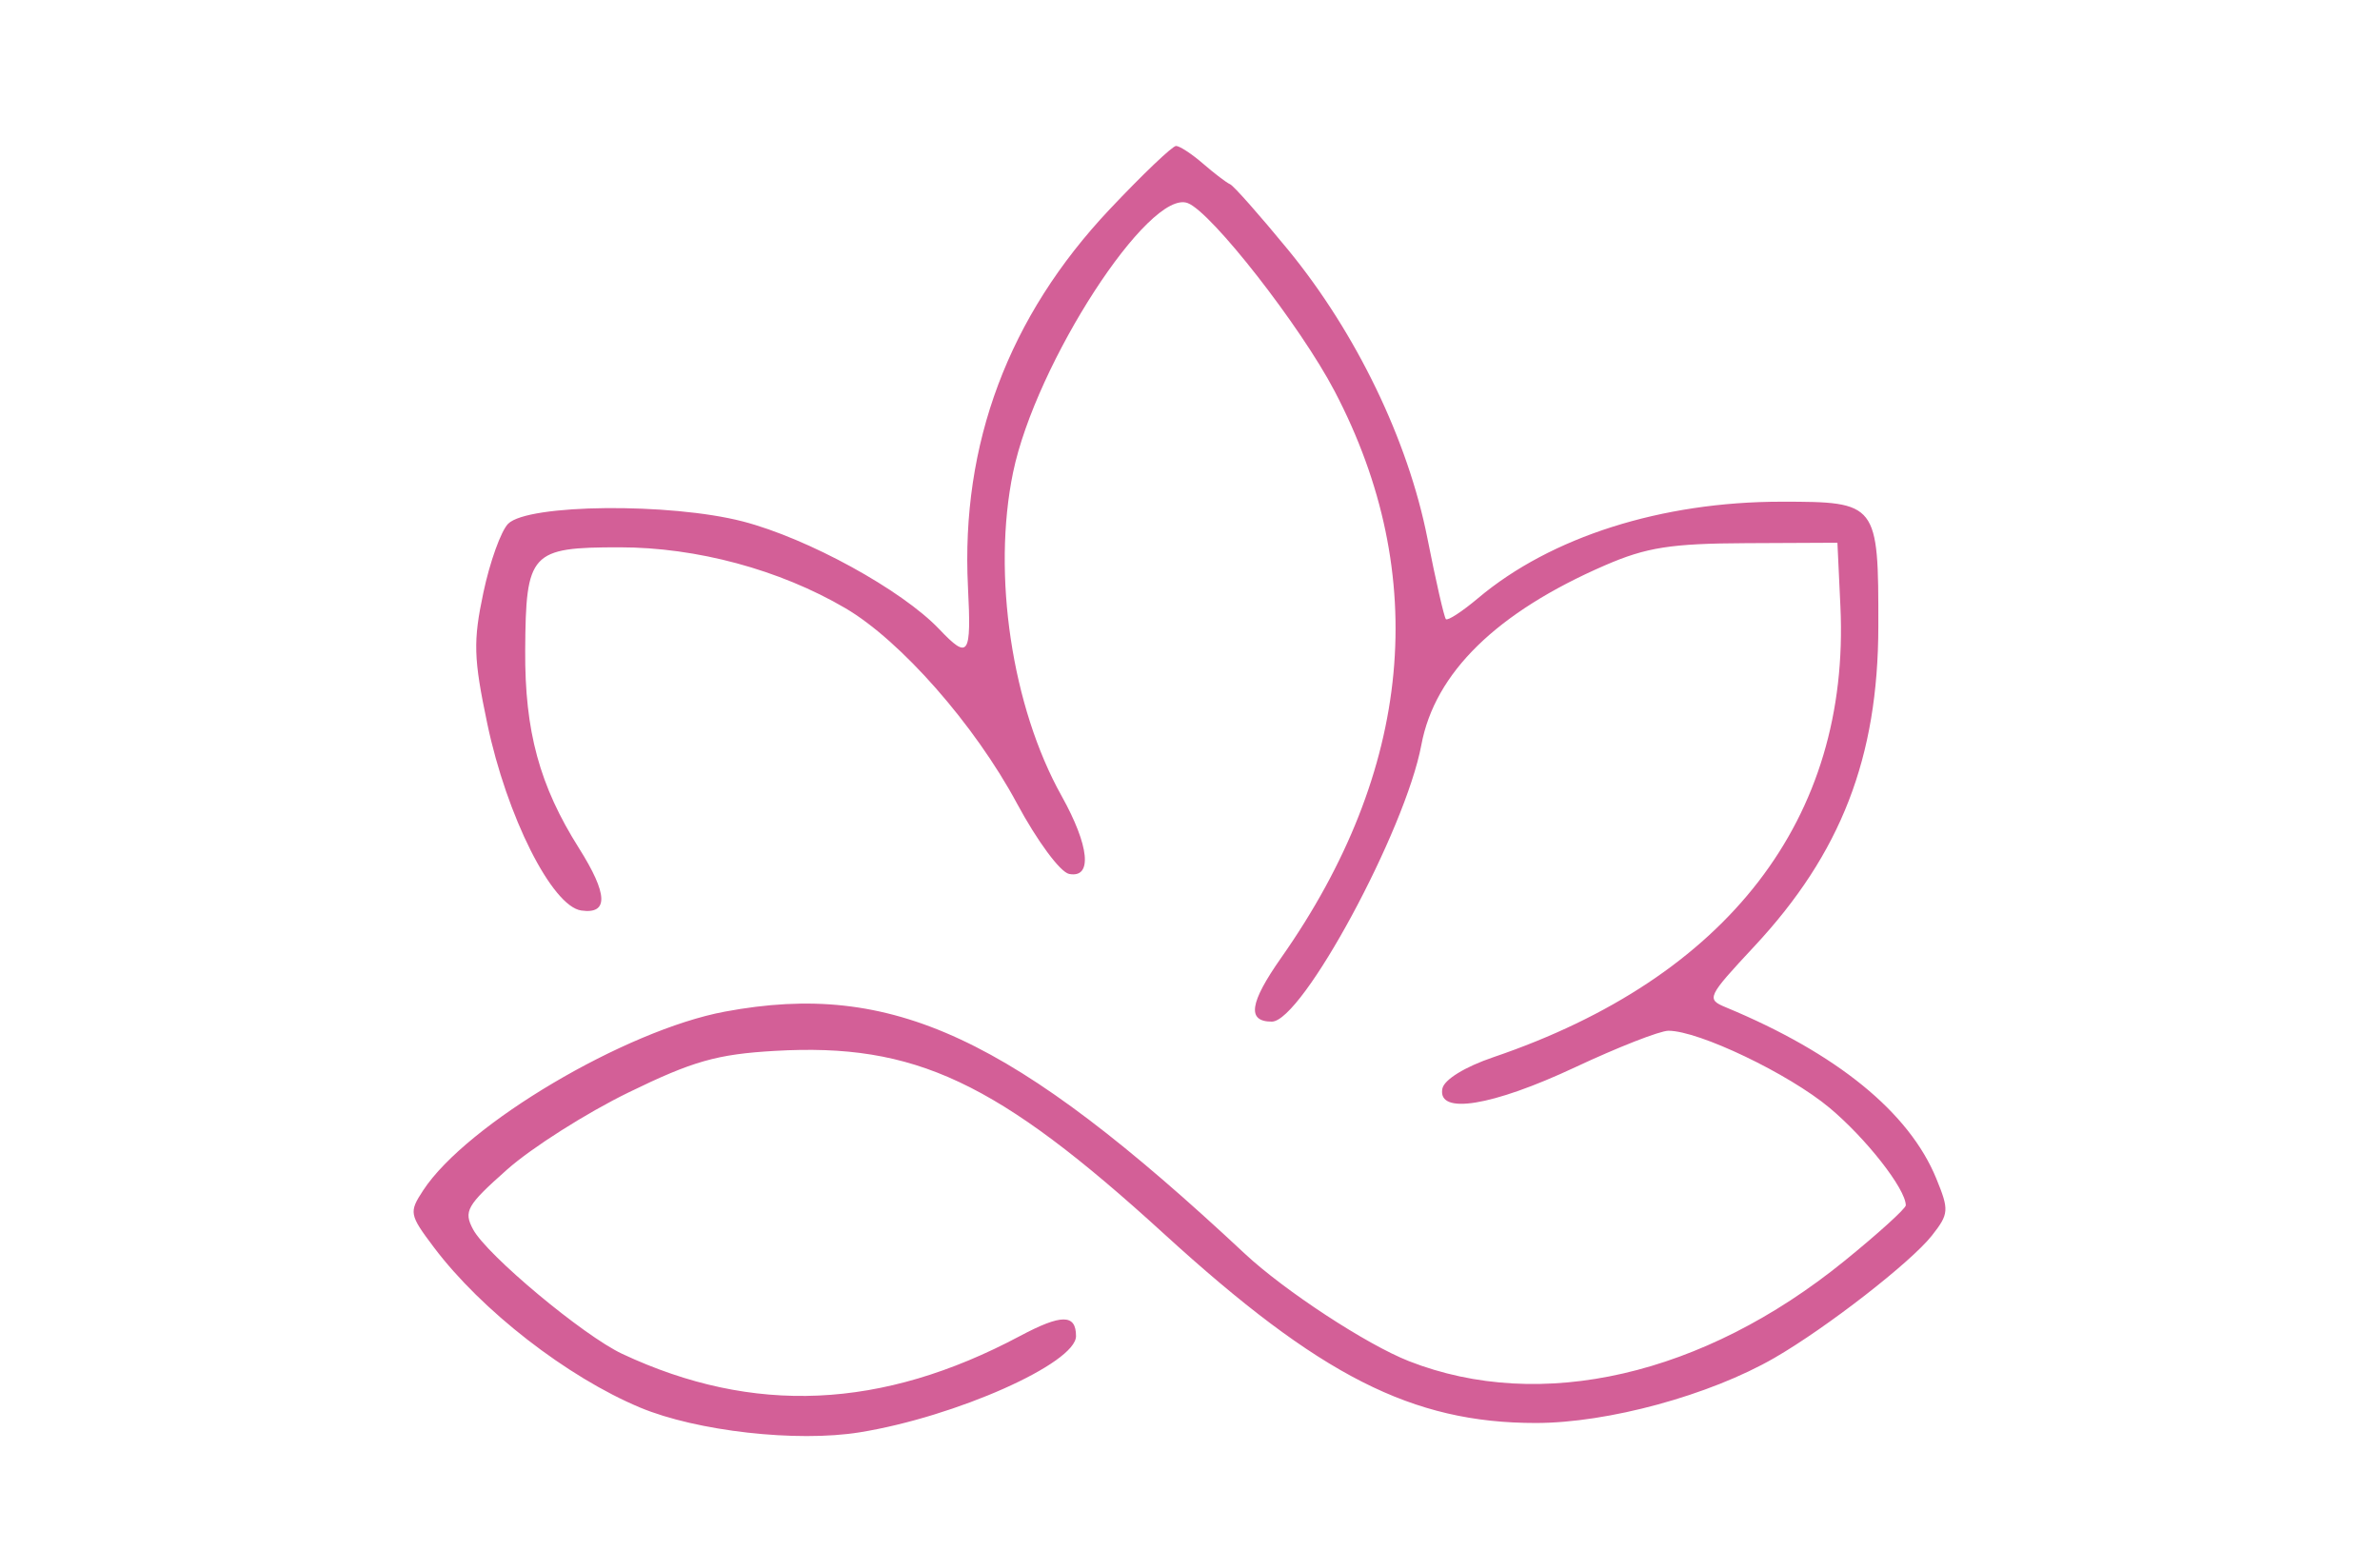 <?xml version="1.0" encoding="UTF-8"?>
<svg xmlns="http://www.w3.org/2000/svg" xmlns:xlink="http://www.w3.org/1999/xlink" width="307px" height="200px" viewBox="0 0 307 200" version="1.1">
<g id="surface1">
<path style=" stroke:none;fill-rule:evenodd;fill:rgb(82.745%,37.255%,59.216%);fill-opacity:1;" d="M 143.125 27.008 C 130.094 40.824 123.93 57.254 124.859 75.699 C 125.309 84.605 124.949 85.137 121.152 81.145 C 116.336 76.082 104.203 69.426 95.824 67.254 C 86.434 64.824 68.094 65 65.547 67.551 C 64.629 68.469 63.191 72.461 62.352 76.43 C 61.02 82.703 61.082 84.895 62.855 93.332 C 65.359 105.277 71.207 116.898 74.984 117.434 C 78.523 117.938 78.422 115.324 74.68 109.391 C 69.594 101.336 67.684 94.312 67.746 83.902 C 67.824 71.238 68.418 70.59 79.934 70.59 C 89.875 70.59 100.566 73.473 109.047 78.441 C 116.172 82.617 125.715 93.465 131.152 103.574 C 133.789 108.477 136.762 112.496 137.914 112.719 C 140.949 113.301 140.539 109.113 136.926 102.637 C 130.52 91.164 127.961 74.074 130.676 60.941 C 133.594 46.852 148.227 24.285 153.211 26.195 C 156.293 27.379 167.75 42.043 172.148 50.438 C 184.609 74.211 182.238 99.371 165.262 123.527 C 161.172 129.352 160.816 131.766 164.051 131.766 C 167.961 131.766 181.277 107.125 183.344 96.07 C 185.078 86.777 193.051 78.98 207.02 72.918 C 212.371 70.594 215.523 70.098 225.25 70.055 L 237.012 70 L 237.398 78.234 C 238.672 105.566 222.871 126.078 192.625 136.355 C 188.953 137.602 186.281 139.25 186.055 140.406 C 185.387 143.82 192.43 142.688 203.188 137.648 C 208.707 135.059 214.121 132.941 215.215 132.941 C 219.141 132.941 230.746 138.492 235.996 142.883 C 240.73 146.84 245.82 153.348 245.832 155.457 C 245.832 155.867 242.262 159.105 237.895 162.648 C 219.695 177.414 198.773 182.227 181.75 175.559 C 176.293 173.422 165.684 166.473 160.559 161.684 C 130.539 133.633 115.102 126.445 93.512 130.473 C 80.664 132.867 60.168 145.008 54.59 153.523 C 52.734 156.355 52.793 156.656 55.977 160.887 C 62.102 169.02 73.152 177.605 82.574 181.543 C 89.871 184.59 102.777 186.047 110.898 184.734 C 123.27 182.738 138.797 175.832 138.797 172.324 C 138.797 169.461 136.922 169.461 131.555 172.32 C 113.754 181.797 97.184 182.539 80.266 174.617 C 75.258 172.27 62.793 161.867 61.023 158.559 C 59.773 156.223 60.199 155.469 65.402 150.852 C 68.57 148.035 75.629 143.555 81.086 140.895 C 89.371 136.855 92.488 135.969 99.945 135.539 C 118.031 134.492 128.586 139.453 150.168 159.152 C 170.238 177.469 182.16 183.531 198.102 183.531 C 207.43 183.531 220.527 179.957 228.879 175.141 C 235.59 171.27 246.488 162.801 249.203 159.352 C 251.398 156.559 251.434 156.078 249.766 152.004 C 246.266 143.453 236.938 135.859 222.617 129.918 C 220.07 128.859 220.191 128.602 226.312 122.035 C 237.473 110.062 242.266 97.699 242.289 80.805 C 242.312 64.871 242.184 64.707 229.789 64.707 C 214.328 64.707 200.051 69.242 190.668 77.141 C 188.609 78.875 186.738 80.094 186.508 79.852 C 186.281 79.609 185.207 74.91 184.121 69.41 C 181.633 56.797 174.941 42.938 166.184 32.254 C 162.512 27.781 159.133 23.957 158.672 23.762 C 158.211 23.566 156.645 22.375 155.191 21.113 C 153.738 19.855 152.168 18.824 151.699 18.824 C 151.23 18.824 147.371 22.508 143.125 27.008 "/>
</g>
</svg>
